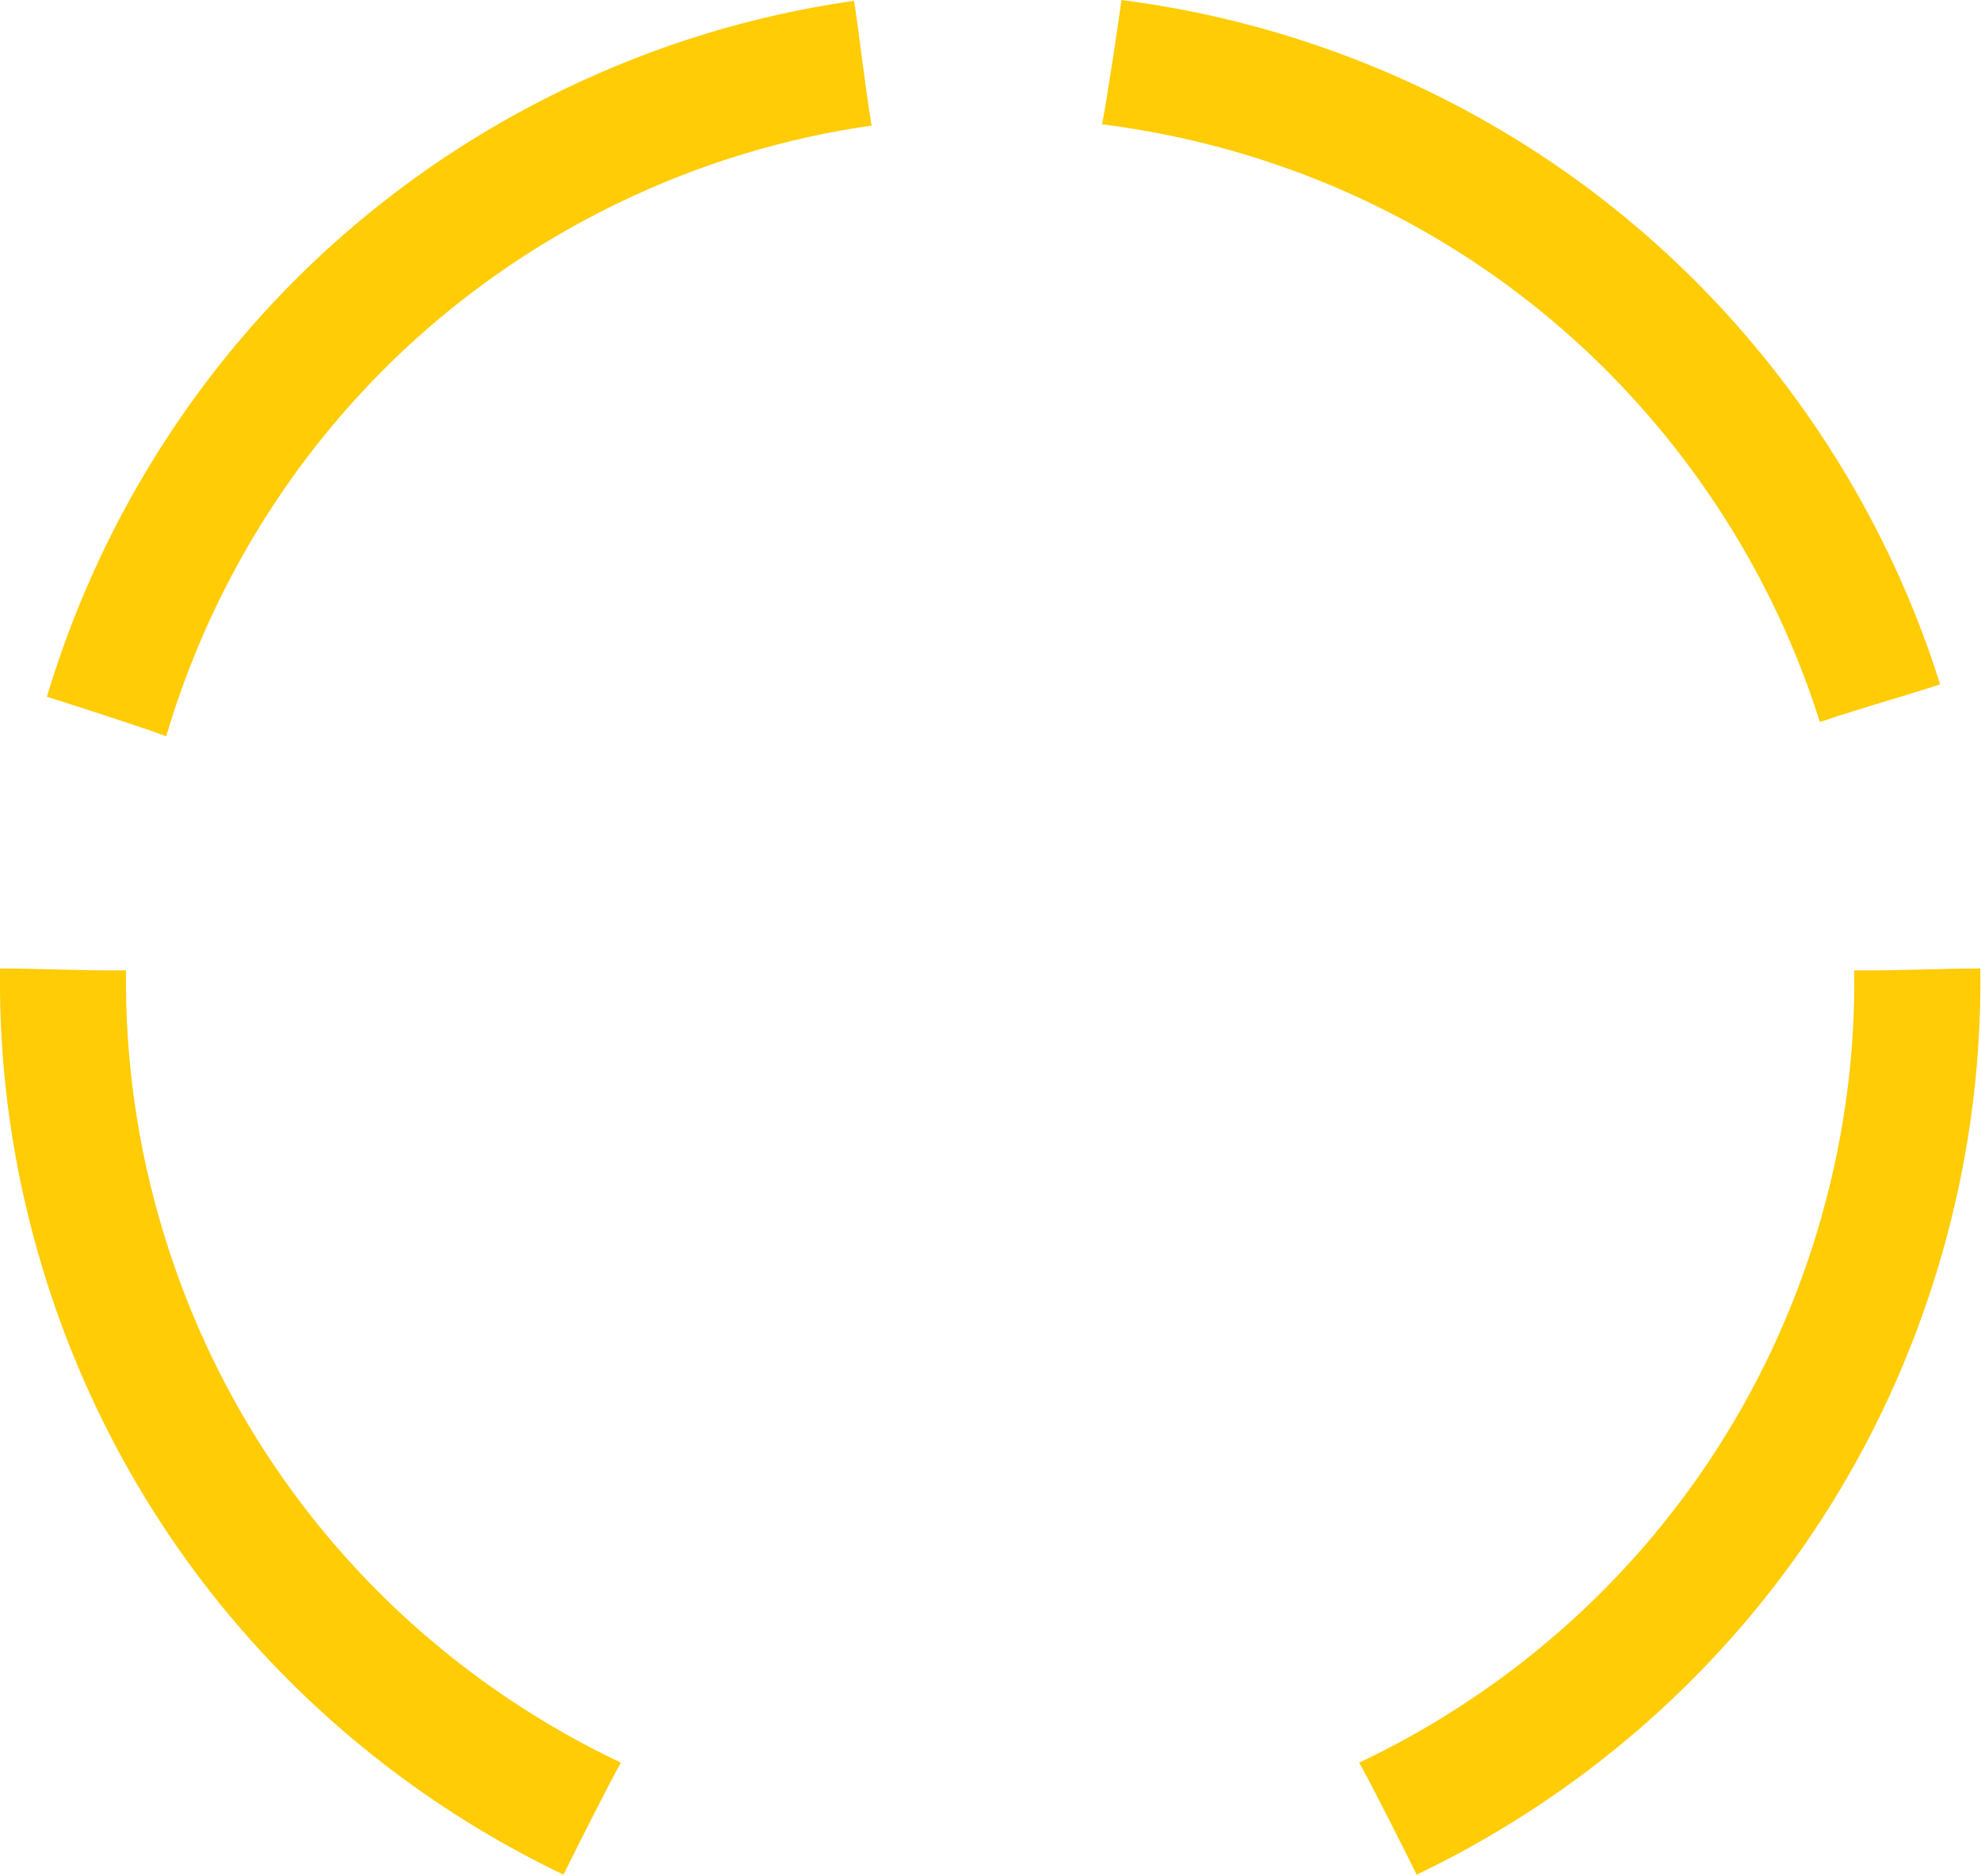 <?xml version="1.0" encoding="UTF-8" standalone="no"?>
<svg width="600px" height="568px" viewBox="0 0 600 568" version="1.1" xmlns="http://www.w3.org/2000/svg" xmlns:xlink="http://www.w3.org/1999/xlink">
    <!-- Generator: Sketch 3.7.2 (28276) - http://www.bohemiancoding.com/sketch -->
    <title>halo-4</title>
    <desc>Created with Sketch.</desc>
    <defs></defs>
    <g id="Page-1" stroke="none" stroke-width="1" fill="none" fill-rule="evenodd">
        <path d="M599.797,293.81 C599.795,293.632 599.793,293.454 599.79,293.276 C588.78,293.252 576.426,293.938 561.61,293.839 C561.953,320.139 558.301,346.93 550.233,373.423 C527.877,446.834 476.101,503.245 411.665,533.761 C414.617,538.77 426.523,562.462 429.065,567.674 C502.399,532.626 561.279,468.231 586.765,384.541 C595.963,354.337 600.148,323.798 599.797,293.81 M515.497,146.603 C531.447,169.244 543.296,193.548 551.198,218.636 C565.234,213.906 577.178,210.695 587.625,207.228 C587.572,207.059 587.518,206.888 587.464,206.719 C578.416,178.127 564.887,150.429 546.704,124.618 C496.323,53.1 420.272,10.354 339.68,0.001 C338.898,5.747 335.006,31.971 333.769,37.653 C404.496,46.484 471.304,83.87 515.497,146.603 M258.142,0.321 C228.502,4.582 199.015,13.409 170.63,27.133 C91.979,65.159 37.502,133.194 14.202,210.989 C19.736,212.698 44.942,220.814 50.337,222.958 C70.535,154.644 118.227,94.852 187.217,61.495 C212.116,49.456 237.987,41.733 263.988,38.031 C261.61,23.416 260.387,11.113 258.671,0.244 C258.494,0.27 258.318,0.294 258.142,0.321 M49.549,373.423 C41.483,346.93 37.832,320.139 38.176,293.839 C23.365,293.938 11.015,293.252 0.009,293.276 C0.006,293.454 0.004,293.632 0.002,293.81 C-0.349,323.798 3.835,354.337 13.03,384.541 C38.507,468.231 97.365,532.626 170.672,567.674 C173.213,562.462 185.114,538.77 188.066,533.761 C123.653,503.245 71.896,446.834 49.549,373.423" id="halo-4" fill="#FFCC05"></path>
    </g>
</svg>